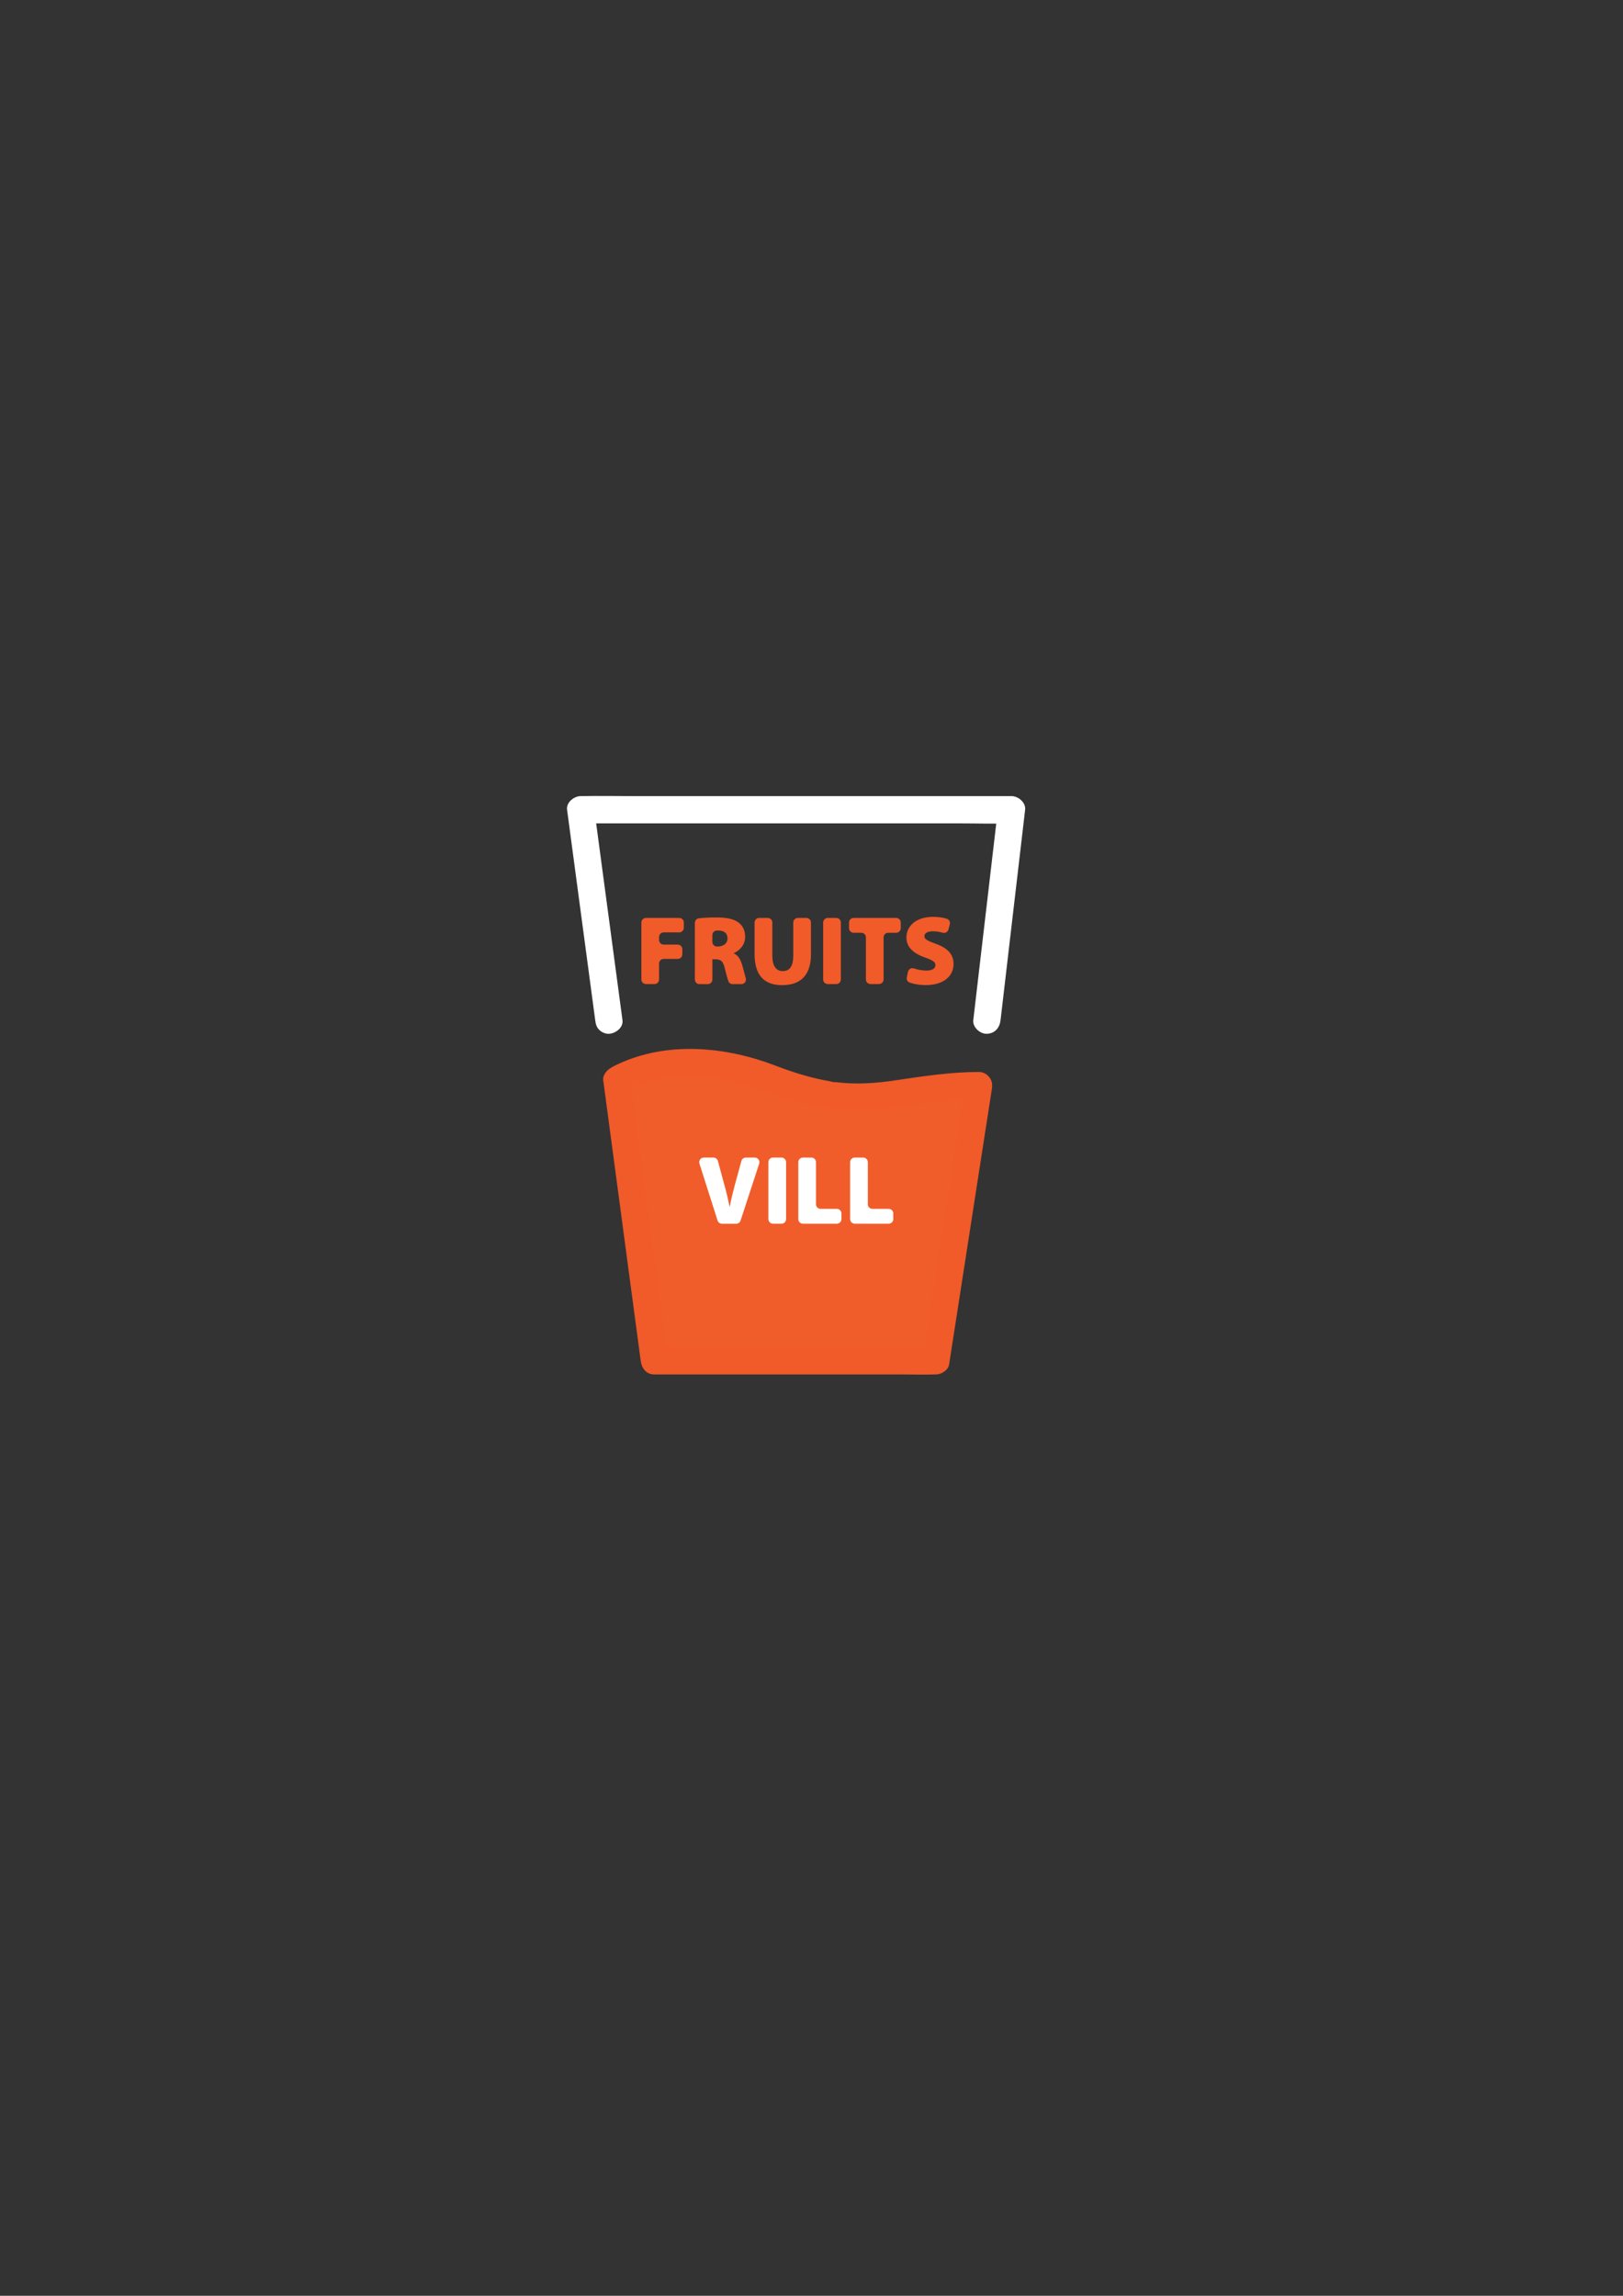 <?xml version="1.0" encoding="utf-8"?>
<!-- Generator: Adobe Illustrator 24.0.2, SVG Export Plug-In . SVG Version: 6.00 Build 0)  -->
<svg version="1.1" id="Layer_1" xmlns="http://www.w3.org/2000/svg" xmlns:xlink="http://www.w3.org/1999/xlink" x="0px" y="0px"
	 viewBox="0 0 595.28 841.89" style="enable-background:new 0 0 595.28 841.89;" xml:space="preserve">
<rect x="0" y="0" width="595.28" height="841.89" fill="#333333" stroke="none"/>
<style type="text/css">
	.st0{fill:#F15D2A;}
	.st1{fill:#F15A29;}
	.st2{fill:#FFFFFF;}
</style>
<g>
	<g>
		<path class="st0" d="M283,395.56c35.07,13.51,44.96,2.53,75.96,2.53L343.29,499H240l-13.75-102.89
			C226.25,396.11,247.59,381.91,283,395.56z"/>
		<g>
			<path class="st1" d="M281.67,400.38c10.72,4.11,22.02,7.01,33.58,6.91c4.6-0.04,9.15-0.57,13.7-1.2
				c2.12-0.29,4.23-0.62,6.35-0.95c1.05-0.16,2.09-0.32,3.14-0.47c0.56-0.08,1.12-0.16,1.68-0.24c0.26-0.04,0.52-0.07,0.78-0.11
				c1.29-0.18-0.95,0.12,0.09-0.01c5.97-0.76,11.95-1.22,17.98-1.23c-1.61-2.11-3.21-4.22-4.82-6.33
				c-0.52,3.36-1.04,6.73-1.57,10.09c-1.25,8.03-2.49,16.06-3.74,24.09c-1.51,9.71-3.01,19.41-4.52,29.12
				c-1.3,8.39-2.61,16.78-3.91,25.18c-0.63,4.07-1.48,8.17-1.9,12.26c-0.01,0.06-0.02,0.12-0.03,0.18c1.61-1.22,3.21-2.45,4.82-3.67
				c-3.42,0-6.84,0-10.27,0c-8.22,0-16.44,0-24.66,0c-9.95,0-19.89,0-29.84,0c-8.6,0-17.2,0-25.8,0c-4.17,0-8.38-0.18-12.55,0
				c-0.06,0-0.12,0-0.18,0c1.67,1.67,3.33,3.33,5,5c-0.45-3.4-0.91-6.81-1.36-10.21c-1.09-8.18-2.19-16.36-3.28-24.54
				c-1.33-9.94-2.66-19.88-3.98-29.82c-1.14-8.56-2.29-17.11-3.43-25.67c-0.55-4.14-0.89-8.38-1.67-12.48
				c-0.01-0.06-0.02-0.12-0.02-0.18c-0.83,1.44-1.65,2.88-2.48,4.32c0.73-0.48,1.53-0.89,2.31-1.27c0.42-0.21,0.85-0.41,1.28-0.6
				c0.22-0.1,0.45-0.19,0.67-0.29c-1.81,0.84-0.62,0.26-0.16,0.08c1.29-0.51,2.61-0.97,3.94-1.37c1.64-0.49,3.3-0.91,4.97-1.25
				c0.95-0.19,1.9-0.36,2.86-0.51c0.23-0.04,0.46-0.06,0.68-0.1c0.68-0.12-1.37,0.17-0.35,0.05c0.58-0.07,1.15-0.14,1.73-0.2
				c4.92-0.49,9.89-0.4,14.8,0.17c0.38,0.04,0.76,0.08,1.14,0.14c-1.29-0.2-0.08-0.01,0.21,0.04c0.93,0.14,1.85,0.3,2.77,0.47
				c1.66,0.31,3.31,0.67,4.95,1.08C274.35,397.79,278.05,398.99,281.67,400.38c2.45,0.94,5.59-1.03,6.15-3.49
				c0.65-2.86-0.87-5.15-3.49-6.15c-18.18-6.95-39.43-8.97-57.51-0.59c-1.05,0.49-2.12,1-3.09,1.65c-1.34,0.89-2.71,2.57-2.48,4.32
				c0.45,3.4,0.91,6.81,1.36,10.21c1.09,8.18,2.19,16.36,3.28,24.54c1.33,9.94,2.66,19.88,3.98,29.82
				c1.14,8.56,2.29,17.11,3.43,25.67c0.56,4.16,1.11,8.32,1.67,12.48c0.01,0.06,0.02,0.12,0.02,0.18c0.36,2.68,2,5,5,5
				c3.42,0,6.84,0,10.27,0c8.22,0,16.44,0,24.66,0c9.95,0,19.89,0,29.84,0c8.6,0,17.2,0,25.8,0c4.17,0,8.38,0.15,12.55,0
				c0.06,0,0.12,0,0.18,0c1.98,0,4.49-1.54,4.82-3.67c0.52-3.36,1.04-6.73,1.57-10.09c1.25-8.03,2.49-16.06,3.74-24.09
				c1.51-9.71,3.01-19.41,4.52-29.12c1.3-8.39,2.61-16.78,3.91-25.18c0.63-4.09,1.29-8.17,1.9-12.26c0.01-0.06,0.02-0.12,0.03-0.18
				c0.25-1.64,0.15-3.01-0.89-4.36c-0.95-1.23-2.34-1.97-3.93-1.97c-10.24,0.02-20.28,1.54-30.38,3.04
				c-0.48,0.07-0.95,0.14-1.43,0.21c-0.28,0.04-0.57,0.08-0.85,0.12c-0.84,0.12,0.42-0.06,0.48-0.06c-1.14,0.14-2.27,0.29-3.41,0.41
				c-2.11,0.22-4.22,0.39-6.34,0.46c-2.22,0.07-4.45,0.04-6.67-0.1c-1.07-0.07-2.15-0.16-3.21-0.28c-0.33-0.04-0.66-0.08-0.99-0.12
				c-0.93-0.11,0.26,0.07,0.32,0.05c-0.52,0.16-1.69-0.25-2.23-0.35c-6.82-1.16-13.45-3.25-19.91-5.73
				c-2.45-0.94-5.59,1.04-6.15,3.49C277.53,397.09,279.05,399.37,281.67,400.38z"/>
		</g>
	</g>
	<g>
		<path class="st1" d="M236.93,336.61h12.19c0.93,0,1.69,0.76,1.69,1.69v1.93c0,0.93-0.76,1.69-1.69,1.69h-5.7
			c-0.93,0-1.69,0.76-1.69,1.69v1.09c0,0.93,0.76,1.69,1.69,1.69h5.16c0.93,0,1.69,0.76,1.69,1.69v1.87c0,0.93-0.76,1.69-1.69,1.69
			h-5.16c-0.93,0-1.69,0.76-1.69,1.69v5.84c0,0.93-0.76,1.69-1.69,1.69h-3.11c-0.93,0-1.69-0.76-1.69-1.69V338.3
			C235.24,337.37,235.99,336.61,236.93,336.61z"/>
		<path class="st1" d="M254.86,338.43c0-0.87,0.65-1.59,1.51-1.68c1.71-0.19,3.88-0.32,6.33-0.32c3.72,0,6.38,0.51,8.21,1.89
			c1.56,1.19,2.39,2.92,2.39,5.29c0,3.02-2.27,5.17-4.16,5.87v0.13c1.61,0.69,2.48,2.24,3.1,4.35c0.44,1.48,0.9,3.34,1.3,4.79
			c0.3,1.08-0.51,2.14-1.63,2.14h-3.18c-0.72,0-1.36-0.45-1.6-1.13c-0.35-0.99-0.78-2.49-1.24-4.46c-0.66-2.91-1.55-3.51-3.55-3.51
			h-1.05v7.41c0,0.93-0.76,1.69-1.69,1.69h-3.05c-0.93,0-1.69-0.76-1.69-1.69V338.43z M261.29,345.42c0,0.93,0.76,1.69,1.69,1.69
			l0,0c2.45,0,3.86-1.2,3.86-3.01s-1.2-2.85-3.36-2.87c-0.2,0-0.38,0-0.55,0c-0.92,0.02-1.65,0.77-1.65,1.69V345.42z"/>
		<path class="st1" d="M281.58,336.61c0.93,0,1.69,0.76,1.69,1.69v12.08c0,3.66,1.27,5.73,3.84,5.73c2.58,0,3.84-1.88,3.84-5.73
			V338.3c0-0.93,0.76-1.69,1.69-1.69h3.11c0.93,0,1.69,0.76,1.69,1.69v11.69c0,7.5-3.73,11.28-10.55,11.28
			c-6.63,0-10.13-3.64-10.13-11.43V338.3c0-0.93,0.76-1.69,1.69-1.69H281.58z"/>
		<path class="st1" d="M308.41,338.3v20.88c0,0.93-0.76,1.69-1.69,1.69h-3.11c-0.93,0-1.69-0.76-1.69-1.69V338.3
			c0-0.93,0.76-1.69,1.69-1.69h3.11C307.65,336.61,308.41,337.37,308.41,338.3z"/>
		<path class="st1" d="M315.9,342.06h-2.8c-0.93,0-1.69-0.76-1.69-1.69v-2.07c0-0.93,0.76-1.69,1.69-1.69h15.59
			c0.93,0,1.69,0.76,1.69,1.69v2.07c0,0.93-0.76,1.69-1.69,1.69h-2.92c-0.93,0-1.69,0.76-1.69,1.69v15.42
			c0,0.93-0.76,1.69-1.69,1.69h-3.11c-0.93,0-1.69-0.76-1.69-1.69v-15.42C317.6,342.82,316.84,342.06,315.9,342.06z"/>
		<path class="st1" d="M333.04,356.35c0.22-0.97,1.23-1.55,2.17-1.23c1.33,0.45,2.93,0.79,4.56,0.79c2.22,0,3.32-0.77,3.32-2
			c0-1.16-1.09-1.84-3.83-2.78c-4.09-1.45-6.81-3.71-6.81-7.32c0-4.29,3.62-7.59,9.75-7.59c2.05,0,3.69,0.27,5.04,0.68
			c0.87,0.26,1.36,1.17,1.13,2.05l-0.5,1.9c-0.24,0.93-1.21,1.46-2.13,1.19c-0.97-0.29-2.18-0.53-3.61-0.53
			c-1.98,0-3.07,0.73-3.07,1.79c0,1.23,1.29,1.73,4.35,2.87c4.37,1.6,6.33,3.94,6.33,7.32c0,4.19-3.26,7.76-10.34,7.76
			c-2.11,0-4.18-0.4-5.68-0.89c-0.84-0.27-1.33-1.13-1.13-1.99L333.04,356.35z"/>
		<path class="st2" d="M263.18,447.57l-6.64-20.88c-0.35-1.09,0.47-2.2,1.61-2.2h3.53c0.76,0,1.43,0.51,1.63,1.25l2.24,8.29
			c0.77,2.72,1.43,5.37,2.02,8.49h0.07c0.58-2.96,1.28-5.77,1.99-8.38l2.3-8.4c0.2-0.74,0.87-1.25,1.63-1.25h3.29
			c1.15,0,1.97,1.12,1.61,2.22l-6.83,20.88c-0.23,0.7-0.88,1.17-1.61,1.17h-5.22C264.05,448.75,263.4,448.27,263.18,447.57z"/>
		<path class="st2" d="M288.32,426.18v20.88c0,0.93-0.76,1.69-1.69,1.69h-3.11c-0.93,0-1.69-0.76-1.69-1.69v-20.88
			c0-0.93,0.76-1.69,1.69-1.69h3.11C287.56,424.49,288.32,425.25,288.32,426.18z"/>
		<path class="st2" d="M294.49,424.49h3.11c0.93,0,1.69,0.76,1.69,1.69v15.43c0,0.93,0.76,1.69,1.69,1.69h5.96
			c0.93,0,1.69,0.76,1.69,1.69v2.06c0,0.93-0.76,1.69-1.69,1.69h-12.45c-0.93,0-1.69-0.76-1.69-1.69v-20.88
			C292.8,425.25,293.56,424.49,294.49,424.49z"/>
		<path class="st2" d="M313.5,424.49h3.11c0.93,0,1.69,0.76,1.69,1.69v15.43c0,0.93,0.76,1.69,1.69,1.69h5.96
			c0.93,0,1.69,0.76,1.69,1.69v2.06c0,0.93-0.76,1.69-1.69,1.69H313.5c-0.93,0-1.69-0.76-1.69-1.69v-20.88
			C311.81,425.25,312.57,424.49,313.5,424.49z"/>
	</g>
	<g>
		<g>
			<path class="st2" d="M228.31,374.11c-1.17-8.72-2.33-17.45-3.5-26.17c-1.85-13.81-3.69-27.62-5.54-41.43
				c-0.43-3.19-0.85-6.38-1.28-9.57c-1.67,1.67-3.33,3.33-5,5c5.23,0,10.47,0,15.7,0c12.57,0,25.14,0,37.71,0
				c15.21,0,30.42,0,45.64,0c13.16,0,26.31,0,39.47,0c6.39,0,12.82,0.21,19.21,0c0.09,0,0.18,0,0.27,0c-1.67-1.67-3.33-3.33-5-5
				c-1.02,8.71-2.04,17.43-3.05,26.14c-1.62,13.83-3.23,27.67-4.85,41.5c-0.37,3.17-0.74,6.35-1.11,9.52c-0.3,2.61,2.52,5.11,5,5
				c2.97-0.13,4.67-2.21,5-5c1.02-8.71,2.04-17.43,3.05-26.14c1.62-13.83,3.23-27.67,4.85-41.5c0.37-3.17,0.74-6.35,1.11-9.52
				c0.31-2.69-2.55-5-5-5c-5.23,0-10.47,0-15.7,0c-12.57,0-25.14,0-37.71,0c-15.21,0-30.42,0-45.64,0c-13.16,0-26.31,0-39.47,0
				c-6.4,0-12.81-0.13-19.21,0c-0.09,0-0.18,0-0.27,0c-2.44,0-5.36,2.31-5,5c1.17,8.72,2.33,17.45,3.5,26.17
				c1.85,13.81,3.69,27.62,5.54,41.43c0.43,3.19,0.85,6.38,1.28,9.57c0.18,1.38,0.44,2.51,1.46,3.54c0.87,0.87,2.29,1.52,3.54,1.46
				C225.72,379,228.68,376.88,228.31,374.11L228.31,374.11z"/>
		</g>
	</g>
</g>
</svg>
